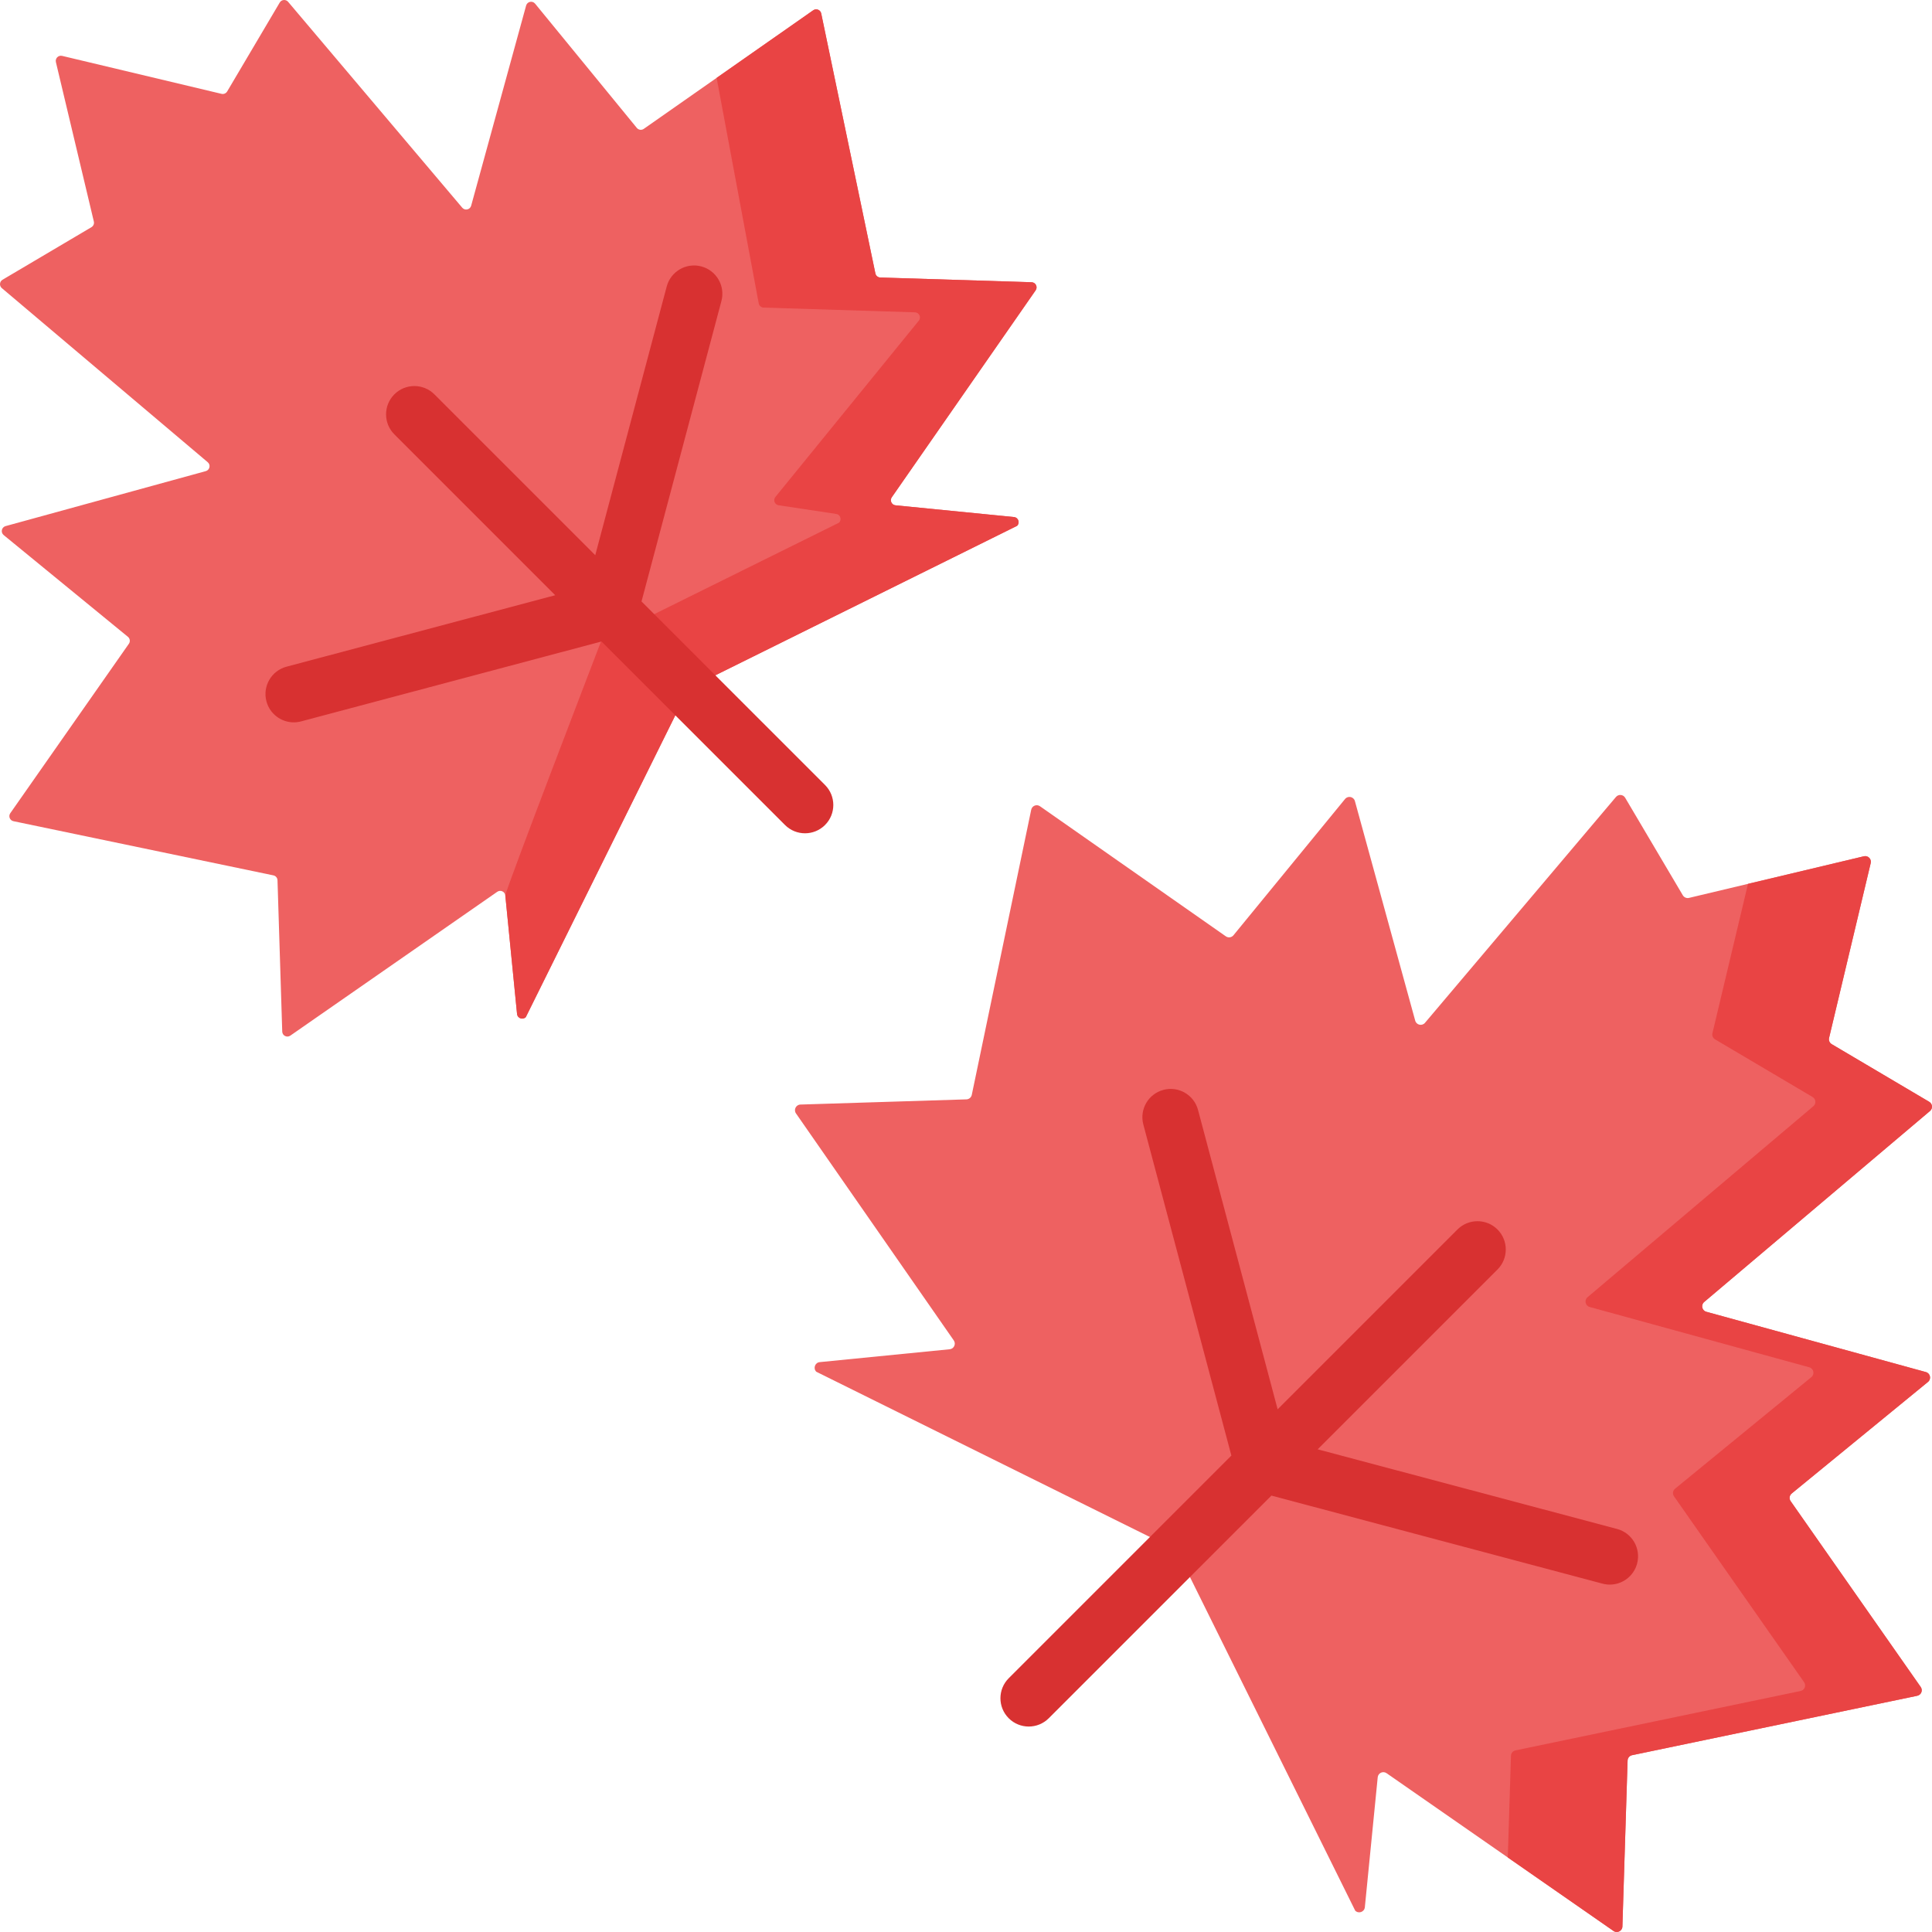 <svg id="Capa_1" enable-background="new 0 0 512 512" height="512" viewBox="0 0 512 512" width="512" xmlns="http://www.w3.org/2000/svg"><g><path d="m274.455 76.939c.619-.89.007-2.11-1.076-2.144l-40.102-1.254c-.63-.02-1.164-.468-1.292-1.085l-14.355-68.894c-.2-.959-1.316-1.4-2.12-.838l-44.905 31.429c-.586.41-1.388.3-1.84-.252l-26.962-32.934c-.702-.858-2.082-.563-2.376.507l-14.567 53.047c-.291 1.061-1.652 1.363-2.362.524l-46.146-54.562c-.607-.717-1.741-.62-2.22.19l-13.929 23.56c-.305.517-.912.774-1.495.636l-42.247-10.06c-.991-.236-1.884.657-1.648 1.648l10.056 42.252c.139.583-.119 1.189-.636 1.495l-23.56 13.928c-.81.479-.907 1.613-.19 2.22l54.567 46.141c.839.709.537 2.07-.524 2.362l-53.047 14.568c-1.07.294-1.365 1.673-.508 2.375l32.93 26.967c.552.452.662 1.254.252 1.84l-31.425 44.9c-.563.804-.122 1.92.838 2.12l68.89 14.359c.617.129 1.065.662 1.084 1.292l1.254 40.102c.034 1.083 1.254 1.695 2.144 1.076l54.836-38.119c.856-.595 2.035-.053 2.138.984l3.11 31.4c.114 1.147 1.509 1.644 2.325.828l43.133-87.071 87.066-43.128c.816-.816.319-2.211-.828-2.325l-31.4-3.11c-1.037-.103-1.579-1.282-.984-2.138z" fill="#ee6161"/><g><path d="m274.455 76.939c.619-.89.007-2.11-1.076-2.144l-40.102-1.254c-.63-.02-1.164-.468-1.292-1.085l-14.355-68.894c-.2-.959-1.316-1.4-2.12-.838l-25.597 17.915 11.165 59.793c.128.617.662 1.065 1.292 1.085l40.102 1.254c1.083.034 1.695 1.254 1.076 2.144l-38.119 46.86c-.595.856-.053 2.035.984 2.138l15.115 2.275c1.147.114 1.644 1.509.828 2.325l-62.956 31.163s-25.59 66.606-25.487 67.643l3.11 31.4c.114 1.147 1.509 1.644 2.325.828l43.133-87.071 87.067-43.128c.816-.816.319-2.211-.828-2.325l-31.4-3.11c-1.037-.103-1.579-1.282-.984-2.138z" fill="#e94444"/></g><path d="m218.641 208.03-48.634-48.634 21.174-79.616c1.064-4.003-1.317-8.111-5.32-9.176-4.001-1.065-8.111 1.318-9.176 5.32l-18.939 71.21-42.63-42.63c-2.928-2.929-7.677-2.929-10.606 0s-2.929 7.678 0 10.606l42.629 42.63-71.21 18.939c-4.003 1.064-6.385 5.173-5.32 9.176.893 3.357 3.926 5.574 7.243 5.574.638 0 1.287-.082 1.933-.254l79.616-21.175 48.634 48.634c1.464 1.465 3.384 2.197 5.303 2.197s3.839-.732 5.303-2.197c2.929-2.926 2.929-7.675 0-10.604z" fill="#d83131"/><path d="m427.604 511.729c.977.679 2.315.007 2.352-1.18l1.376-43.989c.022-.691.513-1.277 1.19-1.418l75.572-15.746c1.052-.219 1.536-1.443.919-2.325l-34.476-49.257c-.45-.643-.329-1.522.277-2.018l36.126-29.576c.941-.77.618-2.283-.556-2.606l-58.188-15.98c-1.164-.32-1.495-1.812-.575-2.59l59.851-50.619c.787-.665.68-1.91-.208-2.435l-25.844-15.279c-.567-.335-.849-1-.697-1.64l11.035-46.342c.259-1.087-.721-2.067-1.808-1.808l-46.348 11.031c-.64.152-1.305-.13-1.64-.697l-15.279-25.844c-.525-.889-1.77-.995-2.435-.208l-50.613 59.856c-.778.92-2.271.589-2.591-.575l-15.98-58.188c-.322-1.174-1.835-1.497-2.606-.557l-29.581 36.122c-.496.606-1.376.726-2.018.276l-49.252-34.471c-.882-.617-2.106-.134-2.325.919l-15.751 75.567c-.141.677-.727 1.168-1.418 1.19l-43.989 1.375c-1.188.037-1.859 1.375-1.18 2.352l41.814 60.151c.653.939.058 2.233-1.08 2.345l-34.444 3.412c-1.258.125-1.803 1.655-.908 2.55l95.511 47.313 47.308 95.506c.895.895 2.426.35 2.55-.908l3.412-34.444c.113-1.137 1.406-1.733 2.345-1.08z" fill="#ee6161"/><g><path d="m510.382 363.614-58.188-15.98c-1.164-.32-1.495-1.812-.575-2.59l59.851-50.619c.787-.665.68-1.91-.208-2.435l-25.844-15.279c-.567-.335-.85-1-.697-1.64l11.035-46.342c.259-1.087-.721-2.067-1.808-1.808l-30.71 7.309-9.424 39.574c-.152.64.13 1.305.697 1.64l25.844 15.279c.889.525.995 1.77.208 2.435l-59.851 50.619c-.92.778-.589 2.271.575 2.59l58.188 15.98c1.174.322 1.497 1.835.557 2.606l-36.126 29.576c-.606.496-.726 1.376-.277 2.018l34.476 49.257c.617.882.134 2.106-.919 2.325l-75.572 15.746c-.677.141-1.168.727-1.19 1.418l-.843 26.958 28.021 19.479c.976.679 2.315.007 2.352-1.18l1.376-43.989c.022-.691.513-1.277 1.19-1.418l75.572-15.746c1.052-.219 1.536-1.443.919-2.325l-34.476-49.257c-.45-.643-.329-1.522.277-2.018l36.126-29.576c.942-.771.619-2.284-.556-2.607z" fill="#e94444"/></g><path d="m428.528 405.186-79.332-21.099 47.654-47.654c2.929-2.929 2.929-7.678 0-10.606-2.93-2.929-7.678-2.929-10.607 0l-47.654 47.654-21.098-79.332c-1.064-4.002-5.172-6.387-9.176-5.32-4.003 1.064-6.385 5.173-5.32 9.176l23.334 87.737-59.007 59.007c-2.929 2.929-2.929 7.678 0 10.606 1.465 1.464 3.385 2.197 5.304 2.197s3.839-.732 5.304-2.197l59.006-59.006 87.737 23.334c.646.172 1.294.254 1.933.254 3.316 0 6.351-2.217 7.243-5.574 1.064-4.004-1.318-8.113-5.321-9.177z" fill="#d83131"/></g></svg>
